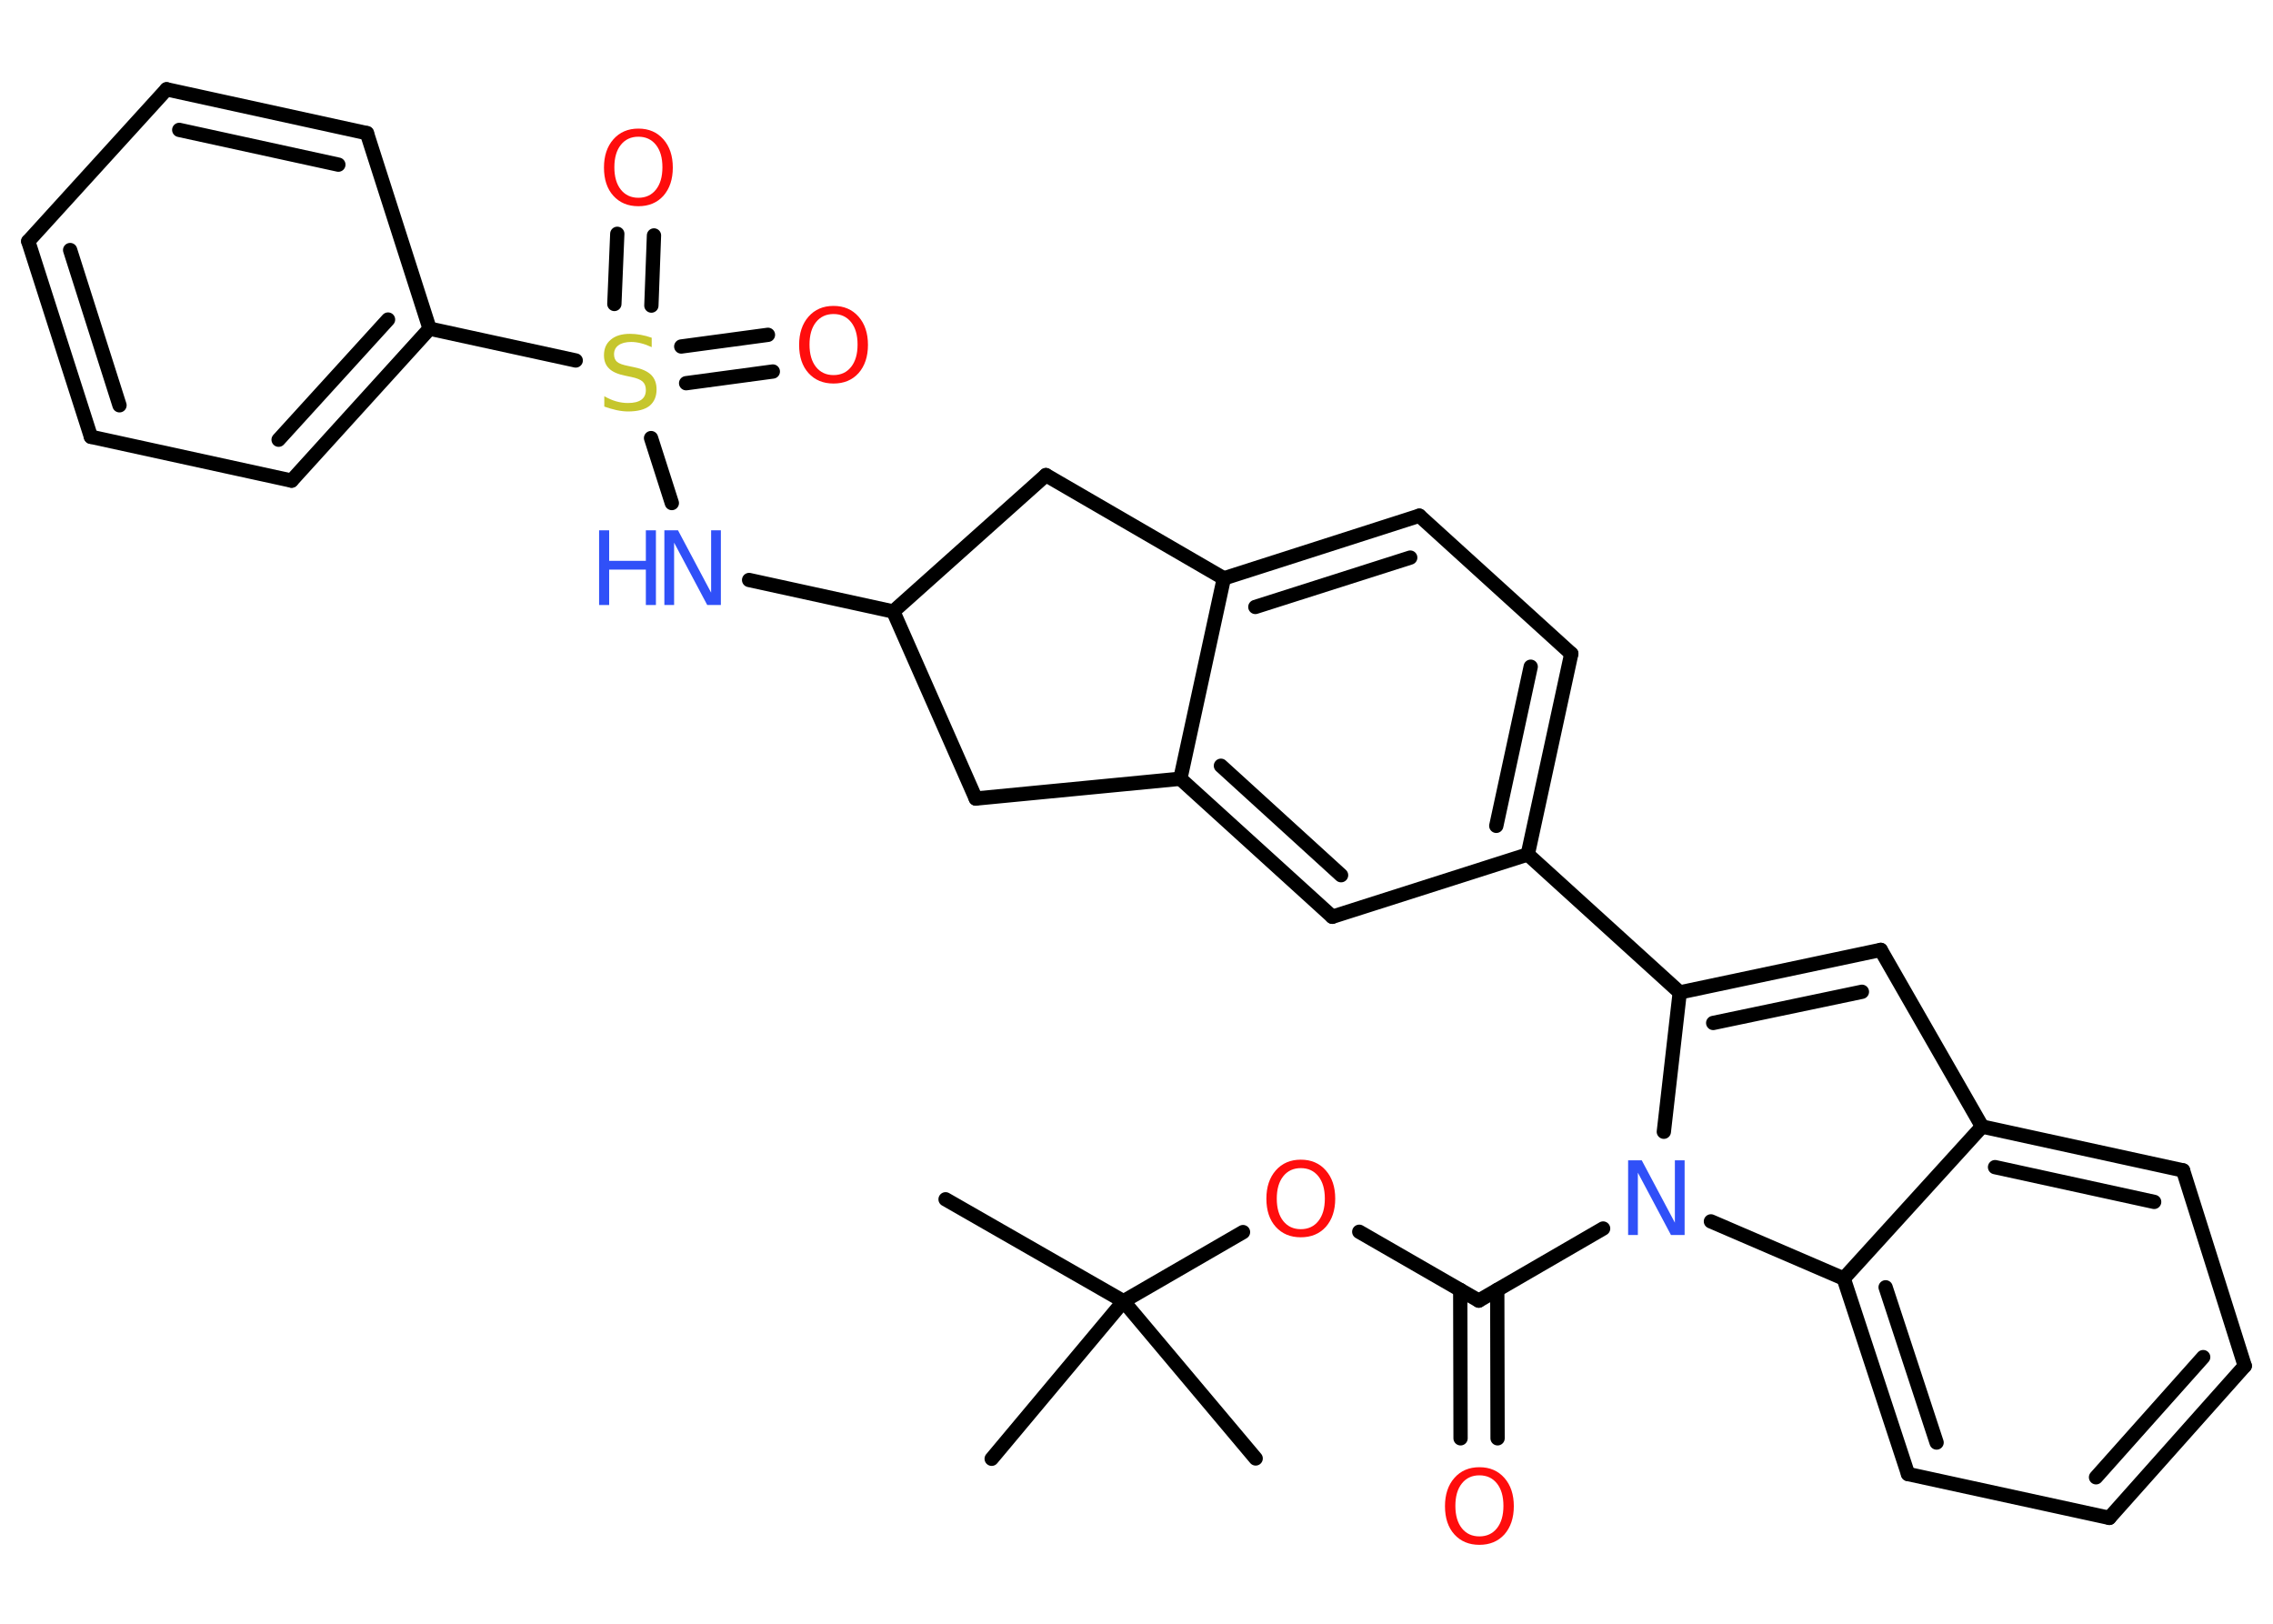 <?xml version='1.0' encoding='UTF-8'?>
<!DOCTYPE svg PUBLIC "-//W3C//DTD SVG 1.1//EN" "http://www.w3.org/Graphics/SVG/1.1/DTD/svg11.dtd">
<svg version='1.2' xmlns='http://www.w3.org/2000/svg' xmlns:xlink='http://www.w3.org/1999/xlink' width='70.0mm' height='50.0mm' viewBox='0 0 70.0 50.0'>
  <desc>Generated by the Chemistry Development Kit (http://github.com/cdk)</desc>
  <g stroke-linecap='round' stroke-linejoin='round' stroke='#000000' stroke-width='.44' fill='#FF0D0D'>
    <rect x='.0' y='.0' width='70.0' height='50.0' fill='#FFFFFF' stroke='none'/>
    <g id='mol1' class='mol'>
      <line id='mol1bnd1' class='bond' x1='29.12' y1='36.93' x2='34.6' y2='40.07'/>
      <line id='mol1bnd2' class='bond' x1='34.6' y1='40.07' x2='30.54' y2='44.92'/>
      <line id='mol1bnd3' class='bond' x1='34.6' y1='40.07' x2='38.67' y2='44.91'/>
      <line id='mol1bnd4' class='bond' x1='34.6' y1='40.07' x2='38.28' y2='37.94'/>
      <line id='mol1bnd5' class='bond' x1='41.86' y1='37.93' x2='45.54' y2='40.05'/>
      <g id='mol1bnd6' class='bond'>
        <line x1='46.11' y1='39.72' x2='46.12' y2='44.29'/>
        <line x1='44.97' y1='39.72' x2='44.98' y2='44.29'/>
      </g>
      <line id='mol1bnd7' class='bond' x1='45.54' y1='40.05' x2='49.37' y2='37.83'/>
      <line id='mol1bnd8' class='bond' x1='51.24' y1='34.85' x2='51.73' y2='30.56'/>
      <line id='mol1bnd9' class='bond' x1='51.73' y1='30.56' x2='47.05' y2='26.31'/>
      <g id='mol1bnd10' class='bond'>
        <line x1='47.05' y1='26.31' x2='48.39' y2='20.13'/>
        <line x1='46.08' y1='25.43' x2='47.14' y2='20.53'/>
      </g>
      <line id='mol1bnd11' class='bond' x1='48.39' y1='20.13' x2='43.71' y2='15.88'/>
      <g id='mol1bnd12' class='bond'>
        <line x1='43.71' y1='15.88' x2='37.69' y2='17.81'/>
        <line x1='43.43' y1='17.17' x2='38.66' y2='18.69'/>
      </g>
      <line id='mol1bnd13' class='bond' x1='37.69' y1='17.81' x2='36.35' y2='23.98'/>
      <g id='mol1bnd14' class='bond'>
        <line x1='36.35' y1='23.98' x2='41.03' y2='28.23'/>
        <line x1='37.6' y1='23.58' x2='41.3' y2='26.95'/>
      </g>
      <line id='mol1bnd15' class='bond' x1='47.05' y1='26.31' x2='41.03' y2='28.23'/>
      <line id='mol1bnd16' class='bond' x1='36.35' y1='23.98' x2='30.05' y2='24.59'/>
      <line id='mol1bnd17' class='bond' x1='30.05' y1='24.59' x2='27.51' y2='18.83'/>
      <line id='mol1bnd18' class='bond' x1='27.51' y1='18.83' x2='23.07' y2='17.86'/>
      <line id='mol1bnd19' class='bond' x1='20.69' y1='15.49' x2='20.05' y2='13.49'/>
      <g id='mol1bnd20' class='bond'>
        <line x1='20.98' y1='10.67' x2='23.65' y2='10.31'/>
        <line x1='21.13' y1='11.8' x2='23.8' y2='11.44'/>
      </g>
      <g id='mol1bnd21' class='bond'>
        <line x1='18.92' y1='9.36' x2='19.01' y2='7.2'/>
        <line x1='20.06' y1='9.41' x2='20.14' y2='7.25'/>
      </g>
      <line id='mol1bnd22' class='bond' x1='17.73' y1='11.1' x2='13.23' y2='10.12'/>
      <g id='mol1bnd23' class='bond'>
        <line x1='8.98' y1='14.8' x2='13.23' y2='10.12'/>
        <line x1='8.58' y1='13.54' x2='11.95' y2='9.84'/>
      </g>
      <line id='mol1bnd24' class='bond' x1='8.98' y1='14.8' x2='2.8' y2='13.45'/>
      <g id='mol1bnd25' class='bond'>
        <line x1='.87' y1='7.43' x2='2.8' y2='13.45'/>
        <line x1='2.16' y1='7.7' x2='3.68' y2='12.48'/>
      </g>
      <line id='mol1bnd26' class='bond' x1='.87' y1='7.43' x2='5.13' y2='2.75'/>
      <g id='mol1bnd27' class='bond'>
        <line x1='11.3' y1='4.1' x2='5.13' y2='2.75'/>
        <line x1='10.42' y1='5.07' x2='5.52' y2='4.0'/>
      </g>
      <line id='mol1bnd28' class='bond' x1='13.23' y1='10.12' x2='11.3' y2='4.1'/>
      <line id='mol1bnd29' class='bond' x1='27.51' y1='18.83' x2='32.21' y2='14.63'/>
      <line id='mol1bnd30' class='bond' x1='37.69' y1='17.81' x2='32.21' y2='14.63'/>
      <g id='mol1bnd31' class='bond'>
        <line x1='57.92' y1='29.25' x2='51.73' y2='30.56'/>
        <line x1='57.34' y1='30.54' x2='52.76' y2='31.5'/>
      </g>
      <line id='mol1bnd32' class='bond' x1='57.92' y1='29.25' x2='61.04' y2='34.69'/>
      <g id='mol1bnd33' class='bond'>
        <line x1='67.23' y1='36.04' x2='61.04' y2='34.69'/>
        <line x1='66.34' y1='37.01' x2='61.44' y2='35.94'/>
      </g>
      <line id='mol1bnd34' class='bond' x1='67.23' y1='36.04' x2='69.13' y2='42.06'/>
      <g id='mol1bnd35' class='bond'>
        <line x1='64.96' y1='46.74' x2='69.13' y2='42.06'/>
        <line x1='64.55' y1='45.49' x2='67.85' y2='41.79'/>
      </g>
      <line id='mol1bnd36' class='bond' x1='64.96' y1='46.74' x2='58.76' y2='45.39'/>
      <g id='mol1bnd37' class='bond'>
        <line x1='56.78' y1='39.37' x2='58.76' y2='45.39'/>
        <line x1='58.07' y1='39.64' x2='59.64' y2='44.42'/>
      </g>
      <line id='mol1bnd38' class='bond' x1='61.04' y1='34.69' x2='56.78' y2='39.37'/>
      <line id='mol1bnd39' class='bond' x1='52.69' y1='37.61' x2='56.78' y2='39.37'/>
      <path id='mol1atm5' class='atom' d='M40.06 35.97q-.34 .0 -.54 .25q-.2 .25 -.2 .69q.0 .44 .2 .69q.2 .25 .54 .25q.34 .0 .54 -.25q.2 -.25 .2 -.69q.0 -.44 -.2 -.69q-.2 -.25 -.54 -.25zM40.06 35.71q.48 .0 .77 .33q.29 .33 .29 .87q.0 .54 -.29 .87q-.29 .32 -.77 .32q-.48 .0 -.77 -.32q-.29 -.32 -.29 -.87q.0 -.54 .29 -.87q.29 -.33 .77 -.33z' stroke='none'/>
      <path id='mol1atm7' class='atom' d='M45.56 45.43q-.34 .0 -.54 .25q-.2 .25 -.2 .69q.0 .44 .2 .69q.2 .25 .54 .25q.34 .0 .54 -.25q.2 -.25 .2 -.69q.0 -.44 -.2 -.69q-.2 -.25 -.54 -.25zM45.56 45.18q.48 .0 .77 .33q.29 .33 .29 .87q.0 .54 -.29 .87q-.29 .32 -.77 .32q-.48 .0 -.77 -.32q-.29 -.32 -.29 -.87q.0 -.54 .29 -.87q.29 -.33 .77 -.33z' stroke='none'/>
      <path id='mol1atm8' class='atom' d='M50.14 35.73h.42l1.02 1.92v-1.92h.3v2.3h-.42l-1.02 -1.92v1.92h-.3v-2.3z' stroke='none' fill='#3050F8'/>
      <g id='mol1atm18' class='atom'>
        <path d='M20.46 16.33h.42l1.02 1.92v-1.92h.3v2.3h-.42l-1.02 -1.92v1.92h-.3v-2.3z' stroke='none' fill='#3050F8'/>
        <path d='M18.45 16.33h.31v.94h1.13v-.94h.31v2.3h-.31v-1.09h-1.13v1.09h-.31v-2.3z' stroke='none' fill='#3050F8'/>
      </g>
      <path id='mol1atm19' class='atom' d='M20.07 10.39v.3q-.17 -.08 -.33 -.12q-.16 -.04 -.3 -.04q-.25 .0 -.39 .1q-.14 .1 -.14 .28q.0 .15 .09 .23q.09 .08 .35 .13l.19 .04q.34 .07 .51 .23q.17 .17 .17 .45q.0 .33 -.22 .51q-.22 .17 -.66 .17q-.16 .0 -.35 -.04q-.18 -.04 -.38 -.11v-.32q.19 .11 .37 .16q.18 .05 .36 .05q.27 .0 .41 -.1q.14 -.1 .14 -.3q.0 -.17 -.1 -.26q-.1 -.09 -.34 -.14l-.19 -.04q-.35 -.07 -.5 -.22q-.16 -.15 -.16 -.41q.0 -.31 .21 -.48q.21 -.18 .59 -.18q.16 .0 .33 .03q.17 .03 .34 .09z' stroke='none' fill='#C6C62C'/>
      <path id='mol1atm20' class='atom' d='M25.67 9.67q-.34 .0 -.54 .25q-.2 .25 -.2 .69q.0 .44 .2 .69q.2 .25 .54 .25q.34 .0 .54 -.25q.2 -.25 .2 -.69q.0 -.44 -.2 -.69q-.2 -.25 -.54 -.25zM25.67 9.42q.48 .0 .77 .33q.29 .33 .29 .87q.0 .54 -.29 .87q-.29 .32 -.77 .32q-.48 .0 -.77 -.32q-.29 -.32 -.29 -.87q.0 -.54 .29 -.87q.29 -.33 .77 -.33z' stroke='none'/>
      <path id='mol1atm21' class='atom' d='M19.66 4.21q-.34 .0 -.54 .25q-.2 .25 -.2 .69q.0 .44 .2 .69q.2 .25 .54 .25q.34 .0 .54 -.25q.2 -.25 .2 -.69q.0 -.44 -.2 -.69q-.2 -.25 -.54 -.25zM19.66 3.96q.48 .0 .77 .33q.29 .33 .29 .87q.0 .54 -.29 .87q-.29 .32 -.77 .32q-.48 .0 -.77 -.32q-.29 -.32 -.29 -.87q.0 -.54 .29 -.87q.29 -.33 .77 -.33z' stroke='none'/>
    </g>
  </g>
</svg>
